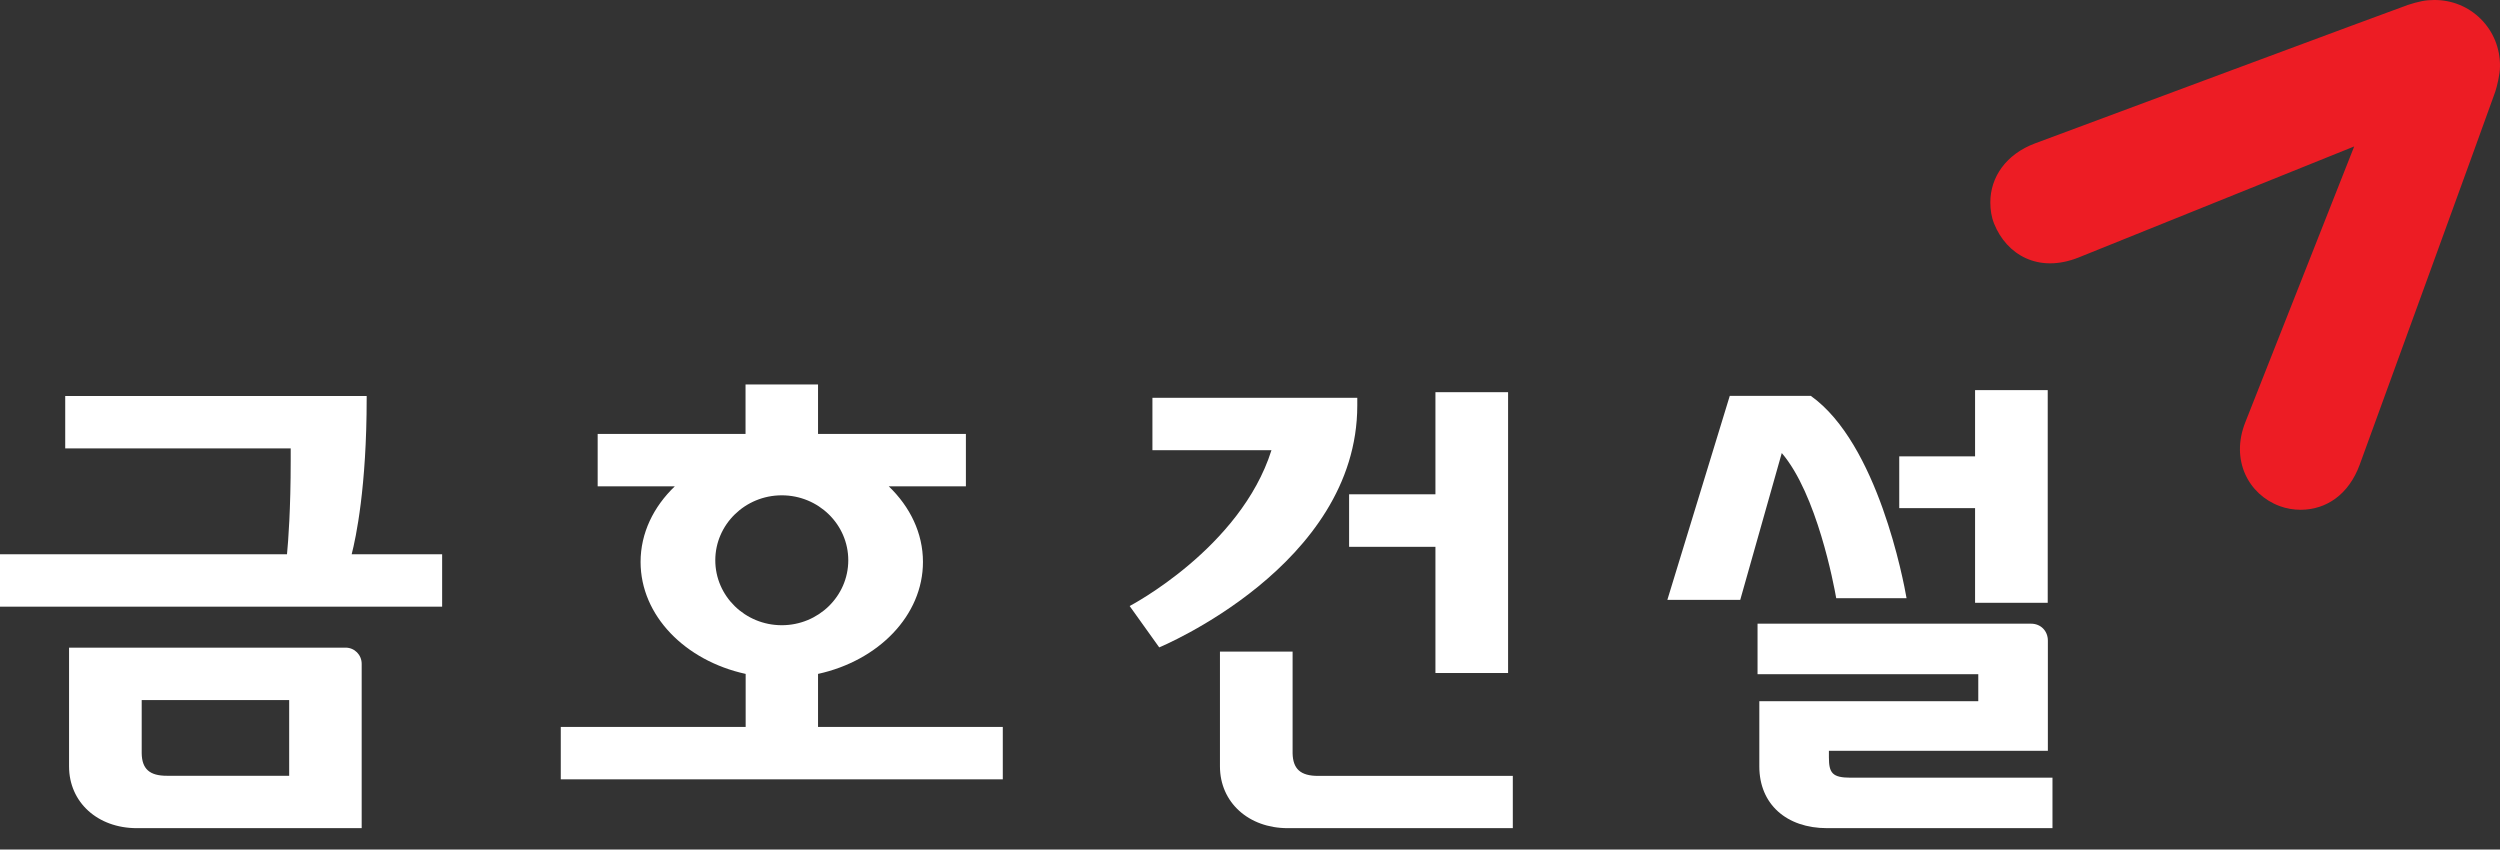 <svg width="103" height="35" viewBox="0 0 103 35" fill="none" xmlns="http://www.w3.org/2000/svg">
<rect x="0" y="0" width="103" height="35" fill="#333333" stroke="none"/>
<path d="M82.002 8.345C82.002 8.636 82.044 8.937 82.16 9.222C82.672 10.489 83.976 11.27 85.634 10.61C86.029 10.451 96.993 6.033 96.993 6.033C96.993 6.033 92.675 16.981 92.511 17.387C91.883 18.955 92.638 20.375 93.921 20.85C94.206 20.956 94.501 21.003 94.792 21.003C95.842 20.998 96.766 20.38 97.22 19.145C97.289 18.96 102.688 4.133 102.805 3.779C102.873 3.568 103 3.072 103 2.729C103.005 1.995 102.731 1.304 102.208 0.781C101.686 0.264 101.005 -0.005 100.281 7.61559e-05C99.928 7.61559e-05 99.643 0.063 99.21 0.201C98.951 0.285 85.032 5.463 83.844 5.907C82.656 6.35 81.997 7.295 82.002 8.345Z" fill="#ED1C24"/>
<path d="M55.92 16.707V16.39H47.48V18.549H52.384C51.106 22.592 46.541 24.968 46.541 24.968L47.76 26.672C47.76 26.672 55.92 23.305 55.92 16.707Z" fill="white"/>
<path d="M53.255 31.038V26.847H50.262V31.576C50.262 33.054 51.439 34.12 53.054 34.12H62.328V31.967H54.305C53.577 31.967 53.27 31.676 53.255 31.038Z" fill="white"/>
<path d="M55.583 20.365V22.529H59.14V27.728H62.133V16.158H59.14V20.365H55.583Z" fill="white"/>
<path d="M81.373 24.835H84.366V16.073H81.373V18.802H78.249V20.935H81.373V24.835Z" fill="white"/>
<path d="M14.242 26.683H2.845V31.576C2.845 33.054 4.022 34.12 5.638 34.12H14.901V27.348C14.901 26.979 14.606 26.683 14.242 26.683ZM11.914 31.962H6.889C6.16 31.967 5.849 31.677 5.838 31.038V28.842H11.914V31.962Z" fill="white"/>
<path d="M15.107 16.416V16.316H2.687V18.475H11.977C11.977 18.617 11.977 18.797 11.977 18.971C11.977 20.977 11.877 22.297 11.824 22.835H0V24.994H18.216V22.835H14.489C14.664 22.154 15.107 20.069 15.107 16.416Z" fill="white"/>
<path d="M33.703 27.765C36.189 27.221 38.026 25.358 38.026 23.152C38.026 21.964 37.493 20.877 36.617 20.037H39.795V17.878H33.703V15.841H30.716V17.878H24.624V20.037H27.802C26.926 20.877 26.392 21.959 26.392 23.152C26.392 25.363 28.229 27.221 30.721 27.765V29.95H23.104V32.109H41.315V29.95H33.703V27.765ZM29.47 23.083C29.47 21.61 30.7 20.407 32.209 20.407C33.719 20.407 34.949 21.605 34.949 23.083C34.949 24.561 33.719 25.759 32.209 25.759C30.7 25.759 29.47 24.561 29.47 23.083Z" fill="white"/>
<path d="M75.652 24.646H78.55C78.428 23.944 77.367 18.274 74.607 16.311H71.266L68.695 24.714H71.698L73.409 18.665C74.855 20.354 75.557 24.097 75.652 24.646Z" fill="white"/>
<path d="M76.248 32.041C75.488 32.041 75.351 31.845 75.351 31.201V30.932H84.372V26.393C84.372 26.002 84.087 25.696 83.68 25.696H72.411V27.776H81.505V28.889H72.484V31.576C72.484 33.133 73.604 34.12 75.277 34.12H84.562V32.041H76.248Z" fill="white"/>
</svg>
